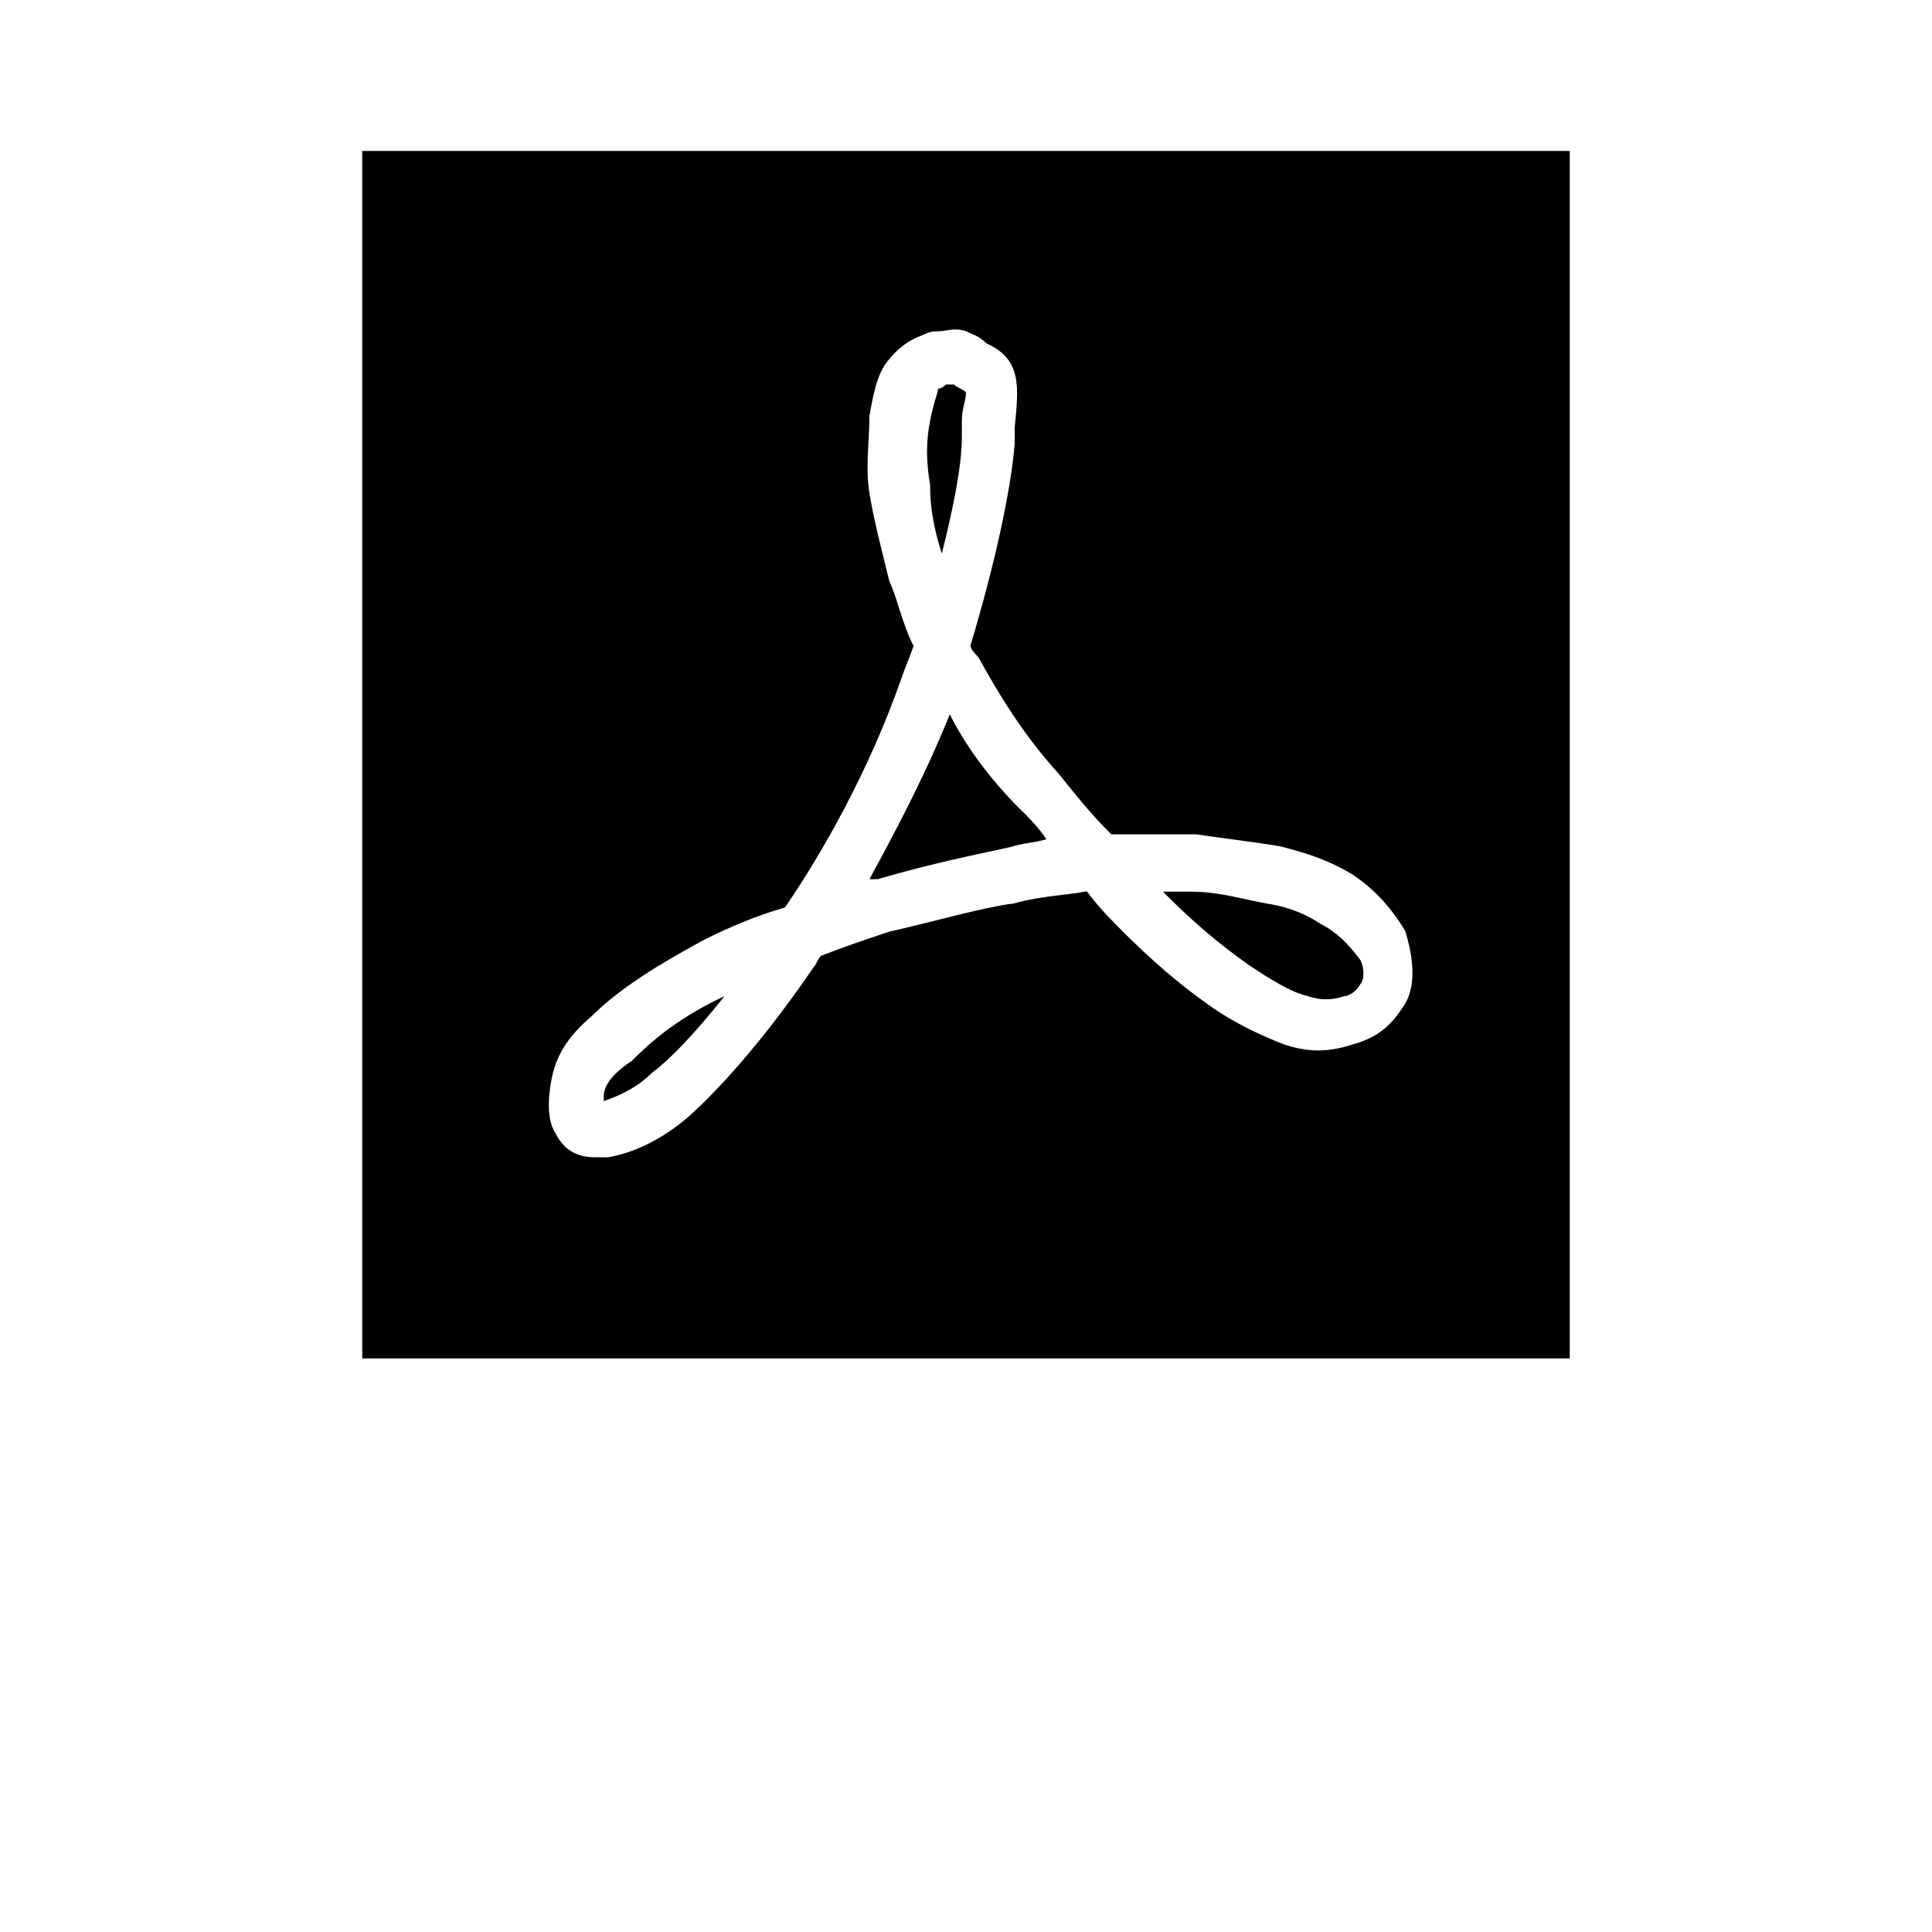 <svg xmlns="http://www.w3.org/2000/svg" width="512" height="512" viewBox="0 0 512 512">
    <path d="M160 290.7v1.1c3.2-1.1 8.5-3.2 12.8-7.5 4.3-3.2 10.7-9.6 19.2-20.3-13.9 6.4-21.3 13.9-24.5 17.1-6.4 4.2-7.5 7.4-7.5 9.6zm91.7-101.4c-6.4 16-14.9 32-21.3 43.7h2.1c14.9-4.3 25.6-6.4 35.2-8.5 3.2-1.1 6.4-1.1 9.6-2.1-2.1-3.2-5.3-6.4-7.5-8.5-7.4-7.5-13.8-16-18.1-24.6zm-2.1-42.6c3.2-12.8 5.3-23.5 5.3-30.9v-4.3c0-3.2 1.1-5.3 1.1-7.5-1.1-1.1-2.1-1.1-3.2-2.1h-2.1s-1.1 1.1-2.1 1.1c0 1.1-1.1 3.2-2.1 8.5-1.1 5.3-1.1 10.7 0 17.1-.1 5.3 1 11.7 3.1 18.1z"/>
    <path d="M96 40v320h320V40H96zm276.3 226.1c-2.1 3.2-5.3 8.5-13.9 10.7-6.4 2.1-11.7 2.1-18.1 0-5.3-2.1-12.8-5.3-20.3-10.7-7.5-5.3-14.9-11.7-22.4-19.2-3.2-3.2-6.4-6.4-9.6-10.7-5.3 1.1-11.7 1.1-19.2 3.2-8.5 1.1-19.2 4.3-33.1 7.5-6.4 2.1-12.8 4.3-18.1 6.4-1.1 1.1-1.1 2.1-2.1 3.2-11.7 17.1-23.5 30.9-33.1 39.5-7.5 6.4-14.9 9.6-21.3 10.7h-3.2c-5.3 0-8.5-2.1-10.7-6.4-2.1-3.2-2.1-8.5-1.1-13.9 1.1-6.4 4.3-11.7 10.7-17.1 7.5-7.5 18.1-13.9 29.9-20.3 6.4-3.2 13.9-6.4 21.3-8.5 9.6-13.9 22.4-36.3 30.9-60.8 1.1-3.2 2.1-5.3 3.2-8.5-3.2-6.4-4.3-12.8-6.4-17.1-2.1-8.5-4.3-17.1-5.3-23.5-1.1-6.4 0-13.9 0-20.3 1.1-6.4 2.1-10.7 4.3-13.9 3.2-4.3 6.4-6.4 9.6-7.5 2.1-1.1 3.2-1.1 4.3-1.1 2.1 0 4.3-1.1 7.5 0 2.1 1.1 3.2 1.1 5.3 3.2 9.6 4.3 8.5 11.7 7.5 22.4v4.3c-1.1 12.8-5.3 32-11.7 53.3 0 1.1 1.1 2.1 2.1 3.2 5.3 9.6 11.7 20.3 21.3 30.9 4.3 5.3 8.5 10.7 13.9 16h22.4c7.5 1.1 16 2.1 22.4 3.2 8.5 2.1 13.9 4.3 19.2 7.5 6.4 4.3 10.7 9.6 13.9 14.9 2 6.6 3.1 14.1-.1 19.4z"/>
    <path d="M349.9 244.8c-3.2-2.1-7.5-4.3-13.9-5.3-6.4-1.1-12.8-3.2-20.3-3.2h-7.5l1.1 1.1c7.5 7.5 13.9 12.8 21.3 18.1 6.4 4.3 11.7 7.5 16 8.5 3.2 1.1 6.4 1.1 9.6 0 1.1 0 3.2-1.1 4.3-3.2 1.1-1.1 1.1-4.3 0-6.4-3.2-4.3-6.4-7.5-10.6-9.6z"/>
</svg>

